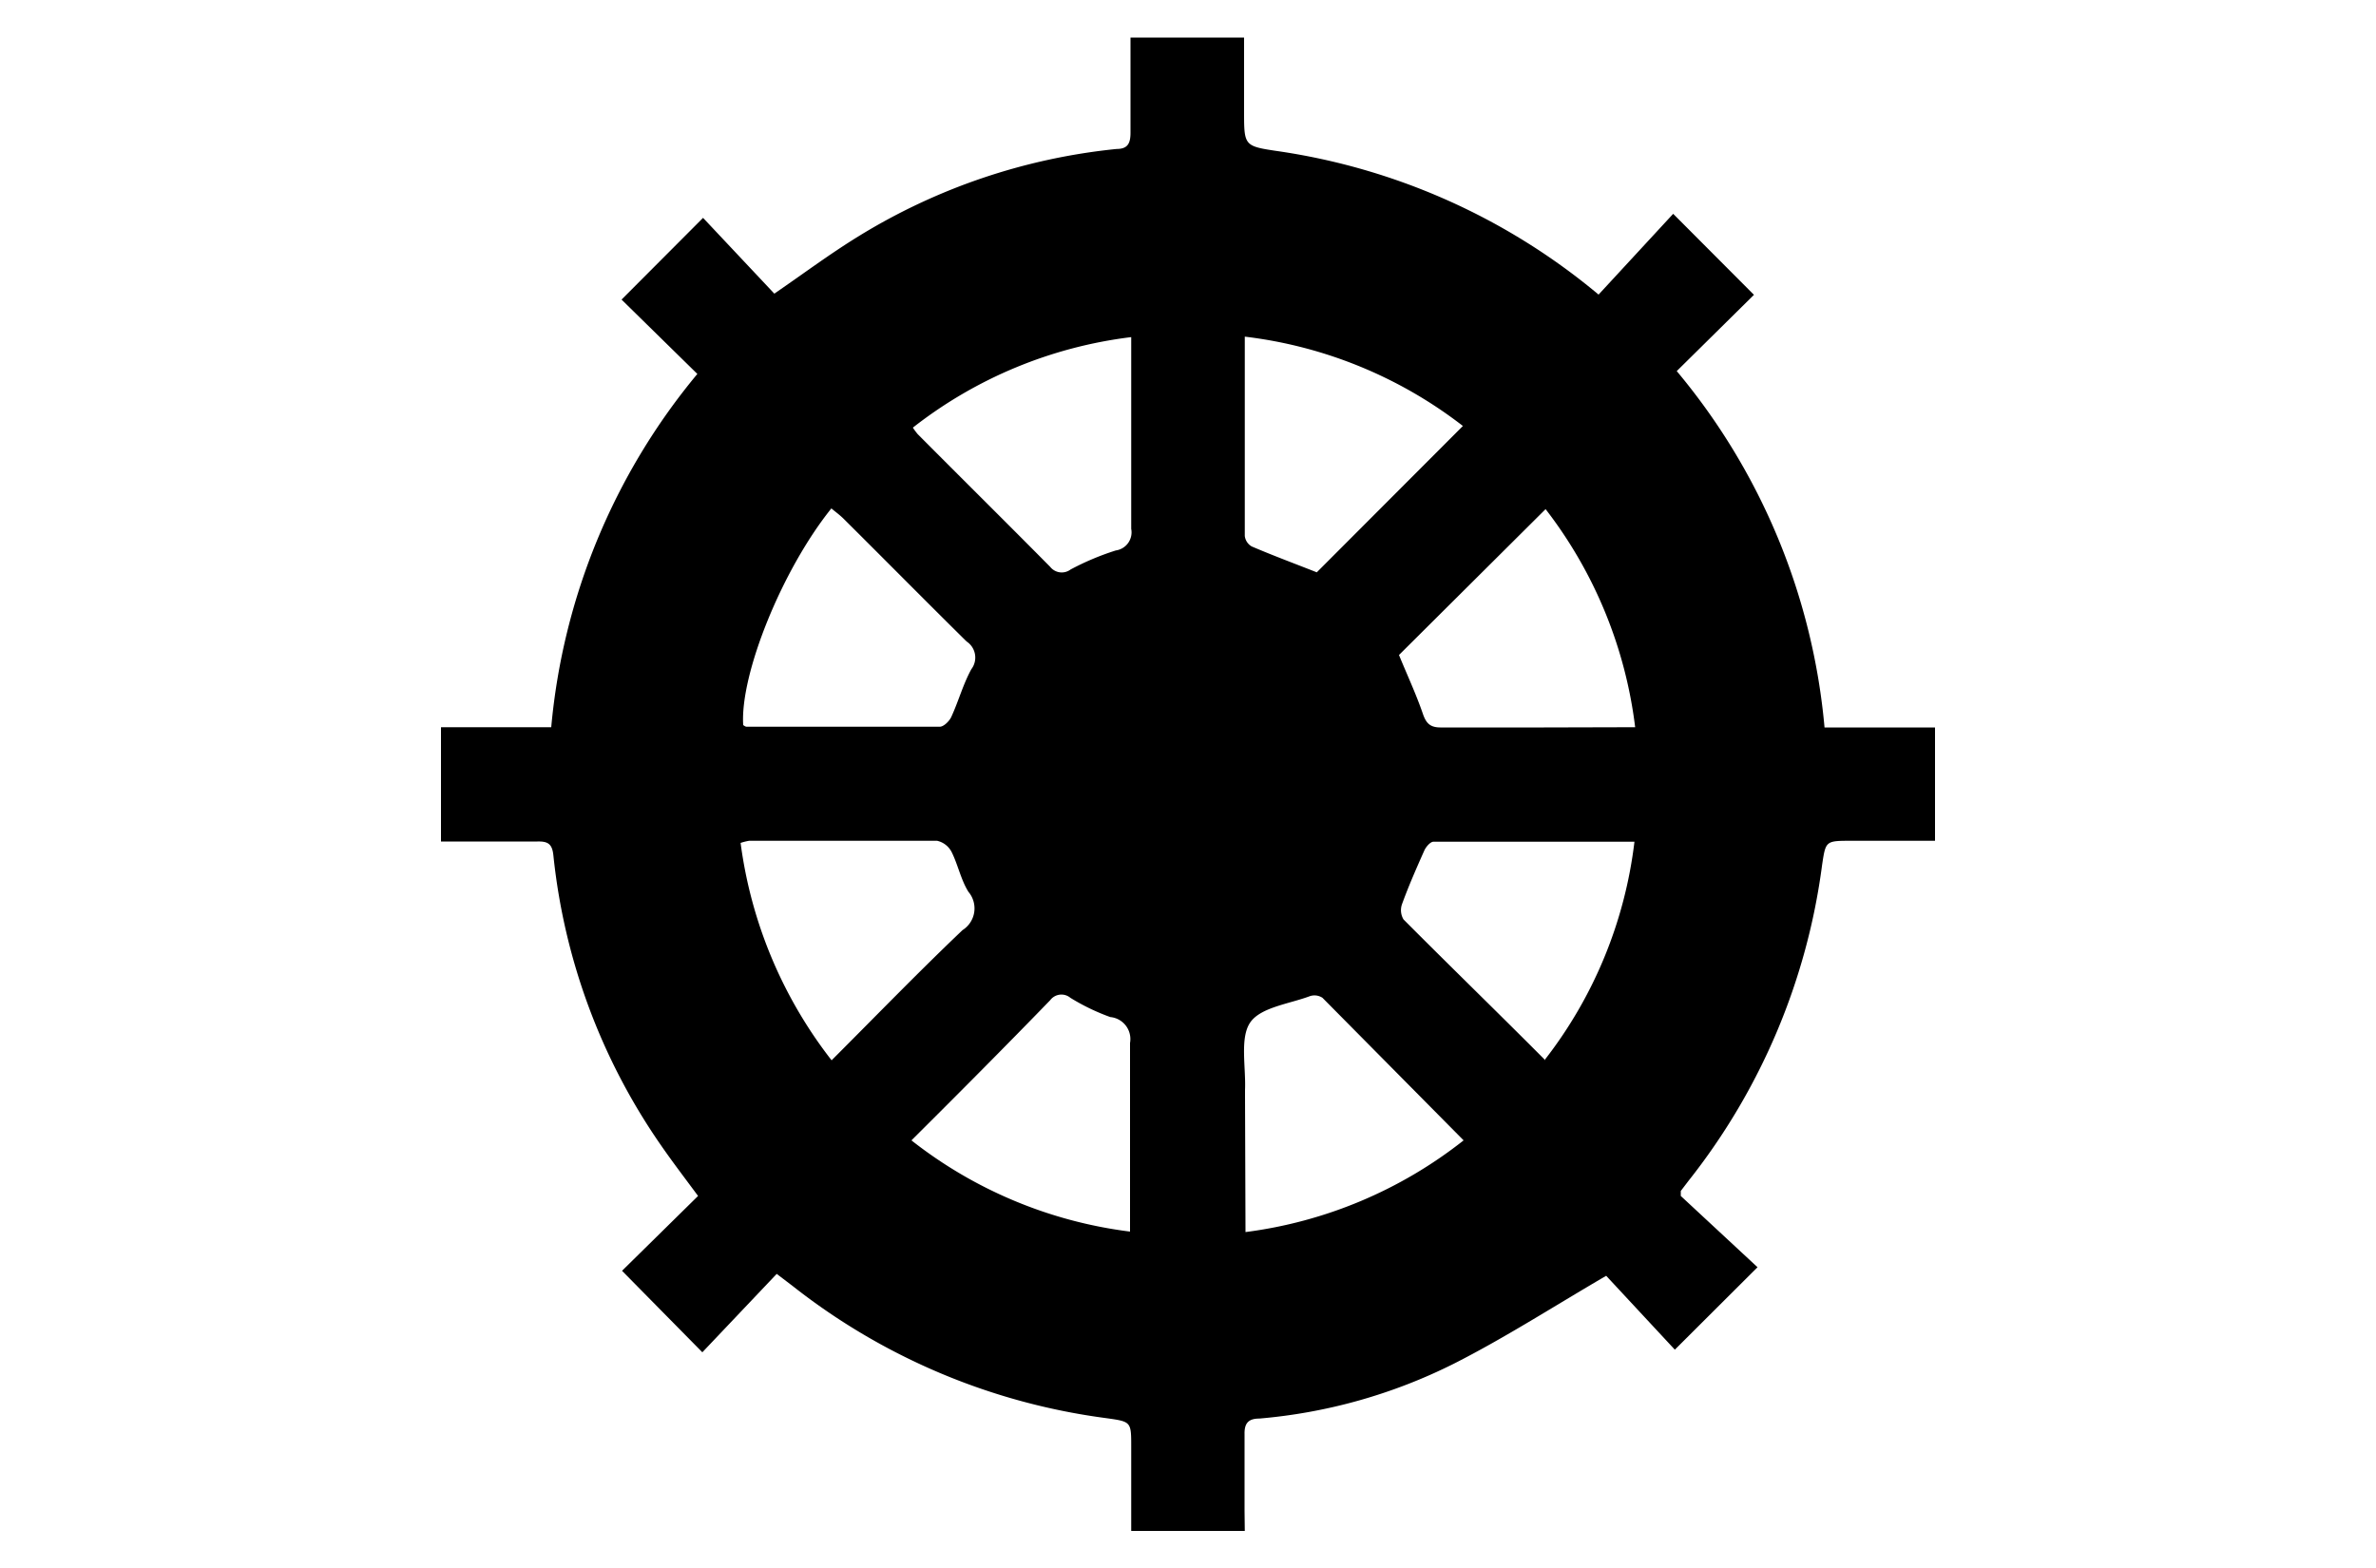<svg id="Livello_1" data-name="Livello 1" xmlns="http://www.w3.org/2000/svg" viewBox="0 0 100 66"><title>iconTavola disegno 137</title><path d="M52.39,64.44H47.61V60.9c0-1.07,0-1.06-1.07-1.21a27,27,0,0,1-13.18-5.56l-.67-.51-3.13,3.3-3.38-3.43,3.2-3.15c-.57-.77-1.09-1.45-1.58-2.16A26.1,26.1,0,0,1,23.29,36c-.05-.48-.23-.59-.67-.58-1.07,0-2.15,0-3.22,0-.28,0-.55,0-.84,0V30.61H23.2a27.06,27.06,0,0,1,6.15-14.87l-3.19-3.13,3.43-3.44,3,3.19c1.25-.86,2.35-1.68,3.52-2.4A25.6,25.6,0,0,1,47,6.27c.48,0,.58-.26.58-.69,0-1.32,0-2.65,0-4h4.78c0,1,0,2.07,0,3.11,0,1.42,0,1.46,1.34,1.66a27.14,27.14,0,0,1,13.58,6.05L70.42,9l3.4,3.41-3.25,3.21a27.14,27.14,0,0,1,6.22,15h4.65v4.77H77.92c-1.08,0-1.08,0-1.23,1a27.07,27.07,0,0,1-5.63,13.32l-.32.42s0,.05,0,.21l3.23,3-3.48,3.47-2.89-3.11c-2.26,1.32-4.28,2.62-6.41,3.7A22.52,22.52,0,0,1,53,59.71c-.45,0-.63.19-.62.65,0,1.08,0,2.15,0,3.23ZM31.28,30.52s.09.07.14.07c2.71,0,5.42,0,8.13,0,.17,0,.41-.24.49-.42.3-.65.49-1.36.84-2a.81.81,0,0,0-.2-1.17c-1.73-1.71-3.44-3.44-5.16-5.15-.17-.17-.35-.3-.53-.45C32.9,24,31.14,28.4,31.28,30.52Zm37.54.09a18.73,18.73,0,0,0-3.77-9.18l-6.17,6.14c.33.81.71,1.62,1,2.46.15.45.34.6.8.59,1.43,0,2.87,0,4.3,0ZM35,44.63c1.88-1.88,3.66-3.72,5.51-5.48a1.08,1.08,0,0,0,.25-1.61c-.32-.51-.44-1.14-.71-1.68a.91.91,0,0,0-.61-.47c-2.64,0-5.27,0-7.91,0a2.3,2.3,0,0,0-.36.09A18.89,18.89,0,0,0,35,44.63Zm30,0a18.51,18.51,0,0,0,3.79-9.2c-2.89,0-5.68,0-8.46,0-.13,0-.31.21-.38.36-.33.74-.66,1.49-.94,2.26a.76.76,0,0,0,.06.65C61,40.64,63,42.58,65,44.59ZM61.57,17.93a18.58,18.58,0,0,0-9.18-3.76c0,2.87,0,5.63,0,8.39a.59.59,0,0,0,.29.44c.91.39,1.83.73,2.74,1.09ZM38.36,48a18.63,18.63,0,0,0,9.2,3.84c0-.29,0-.52,0-.74,0-2.4,0-4.8,0-7.2a.93.93,0,0,0-.83-1.09A9,9,0,0,1,45.05,42a.59.59,0,0,0-.85.1C42.3,44.06,40.37,46,38.36,48Zm.06-30a3.17,3.17,0,0,0,.2.27c1.86,1.87,3.73,3.72,5.58,5.59a.62.62,0,0,0,.86.11,11.26,11.26,0,0,1,1.9-.8.77.77,0,0,0,.65-.91c0-2.42,0-4.85,0-7.28,0-.25,0-.49,0-.79A18.54,18.54,0,0,0,38.42,18Zm14,33.86A18.63,18.63,0,0,0,61.6,48l-5.94-6a.61.61,0,0,0-.53-.07c-.88.33-2.09.47-2.52,1.12s-.17,1.86-.21,2.83c0,.1,0,.2,0,.3Z"/></svg>